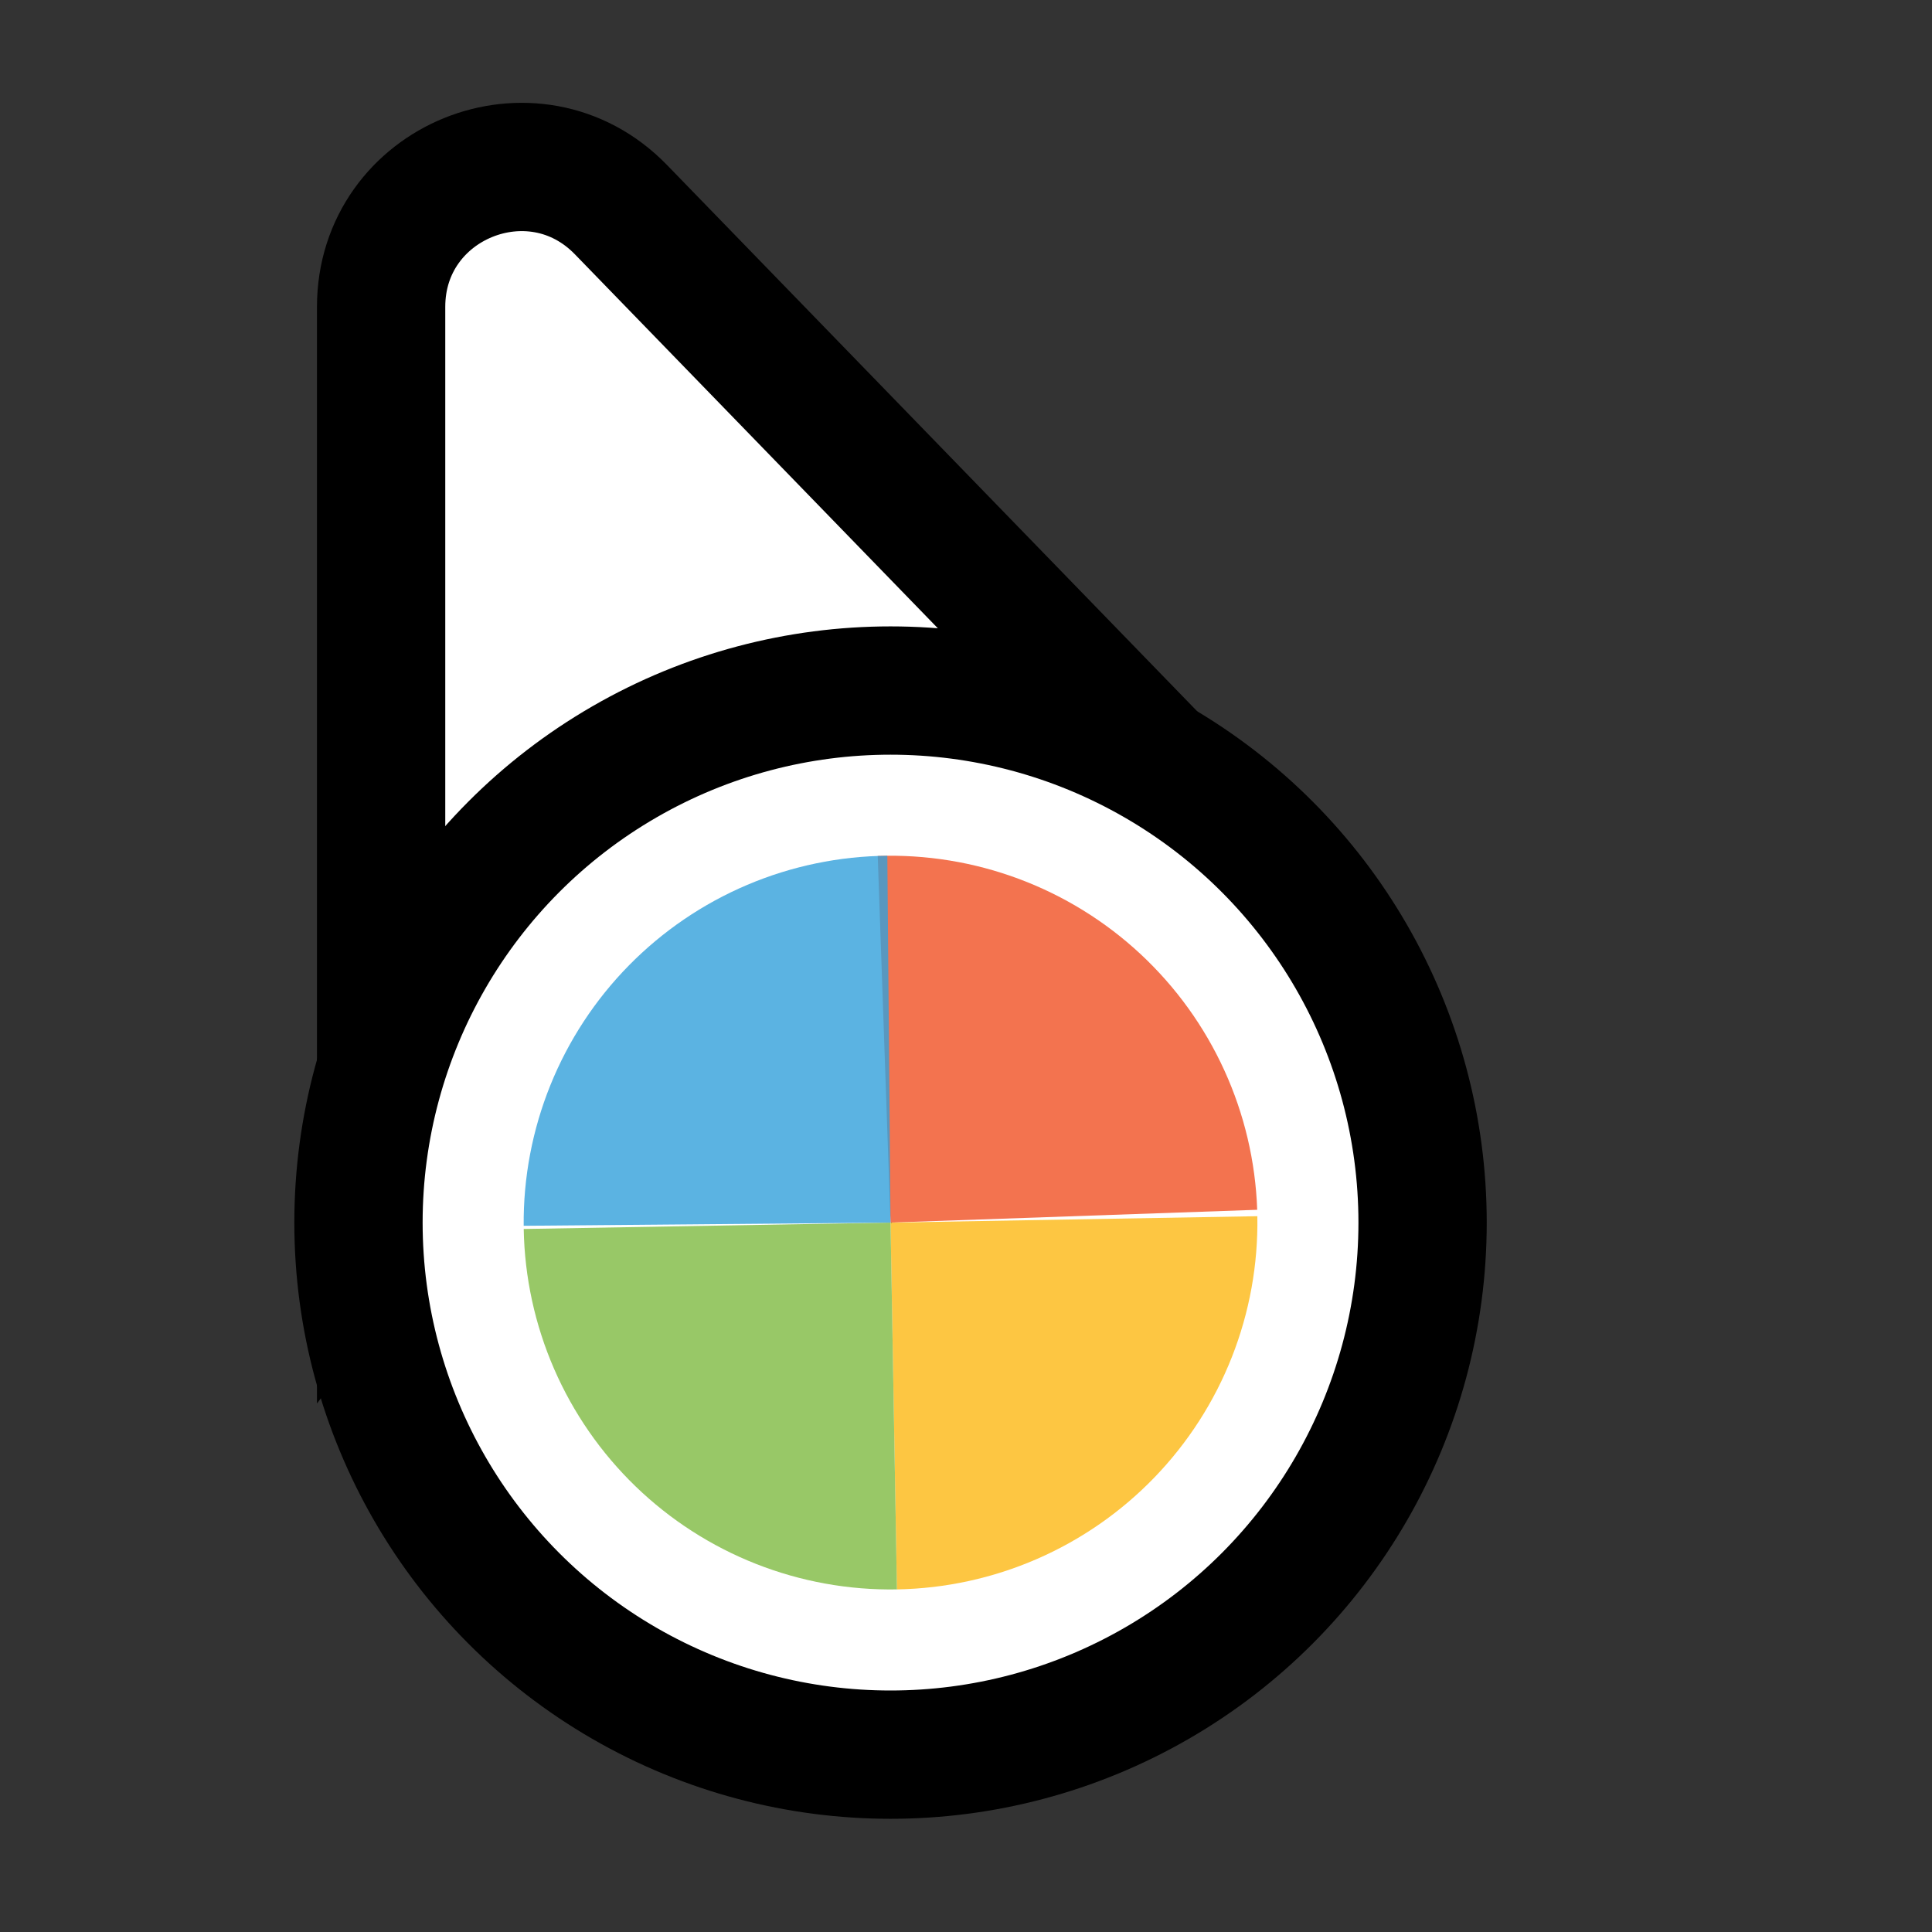 <svg width="256" height="256" viewBox="0 0 256 256" fill="none" xmlns="http://www.w3.org/2000/svg">
<rect x="0" y="0" width="256" height="256" fill="#333333" stroke="none"/>
<path d="M141.269 109.497L162.13 110.056L147.596 95.08L82.276 27.777C70.704 15.854 50.5 24.046 50.5 40.662L50.5 134.895L50.5 160.434L65.805 139.989L89.665 108.115L141.269 109.497Z" fill="#FFFFFF" stroke="#000000" stroke-width="17"/>
<circle cx="118" cy="162" r="70.5" fill="#FFFFFF" stroke="#000000" stroke-width="17"/>
<path d="M116.304 113.417L118 162L166.586 160.303C166.363 153.923 164.886 147.65 162.238 141.841C159.591 136.032 155.825 130.801 151.157 126.447C146.488 122.094 141.007 118.702 135.028 116.467C129.048 114.231 122.687 113.195 116.307 113.418L116.304 113.417Z" fill="#F05024" fill-opacity="0.8"/>
<path d="M118.848 210.605L118 162L166.604 161.152C166.716 167.535 165.569 173.877 163.229 179.817C160.889 185.756 157.403 191.177 152.968 195.769C148.534 200.361 143.238 204.035 137.383 206.58C131.529 209.126 125.231 210.493 118.848 210.604L118.848 210.605Z" fill="#FCB813" fill-opacity="0.8"/>
<path d="M118.848 210.604L118 161.999L69.396 162.847C69.507 169.23 70.874 175.528 73.42 181.383C75.965 187.237 79.639 192.533 84.231 196.967C88.823 201.402 94.244 204.889 100.183 207.228C106.123 209.568 112.465 210.715 118.848 210.604Z" fill="#7EBA41" fill-opacity="0.8"/>
<path d="M117.576 113.391L118 162L69.391 162.424C69.335 156.041 70.537 149.709 72.929 143.79C75.32 137.871 78.854 132.481 83.328 127.928C87.803 123.375 93.13 119.748 99.006 117.253C104.883 114.759 111.192 113.447 117.576 113.391Z" fill="#32A0DA" fill-opacity="0.8"/>
</svg>
